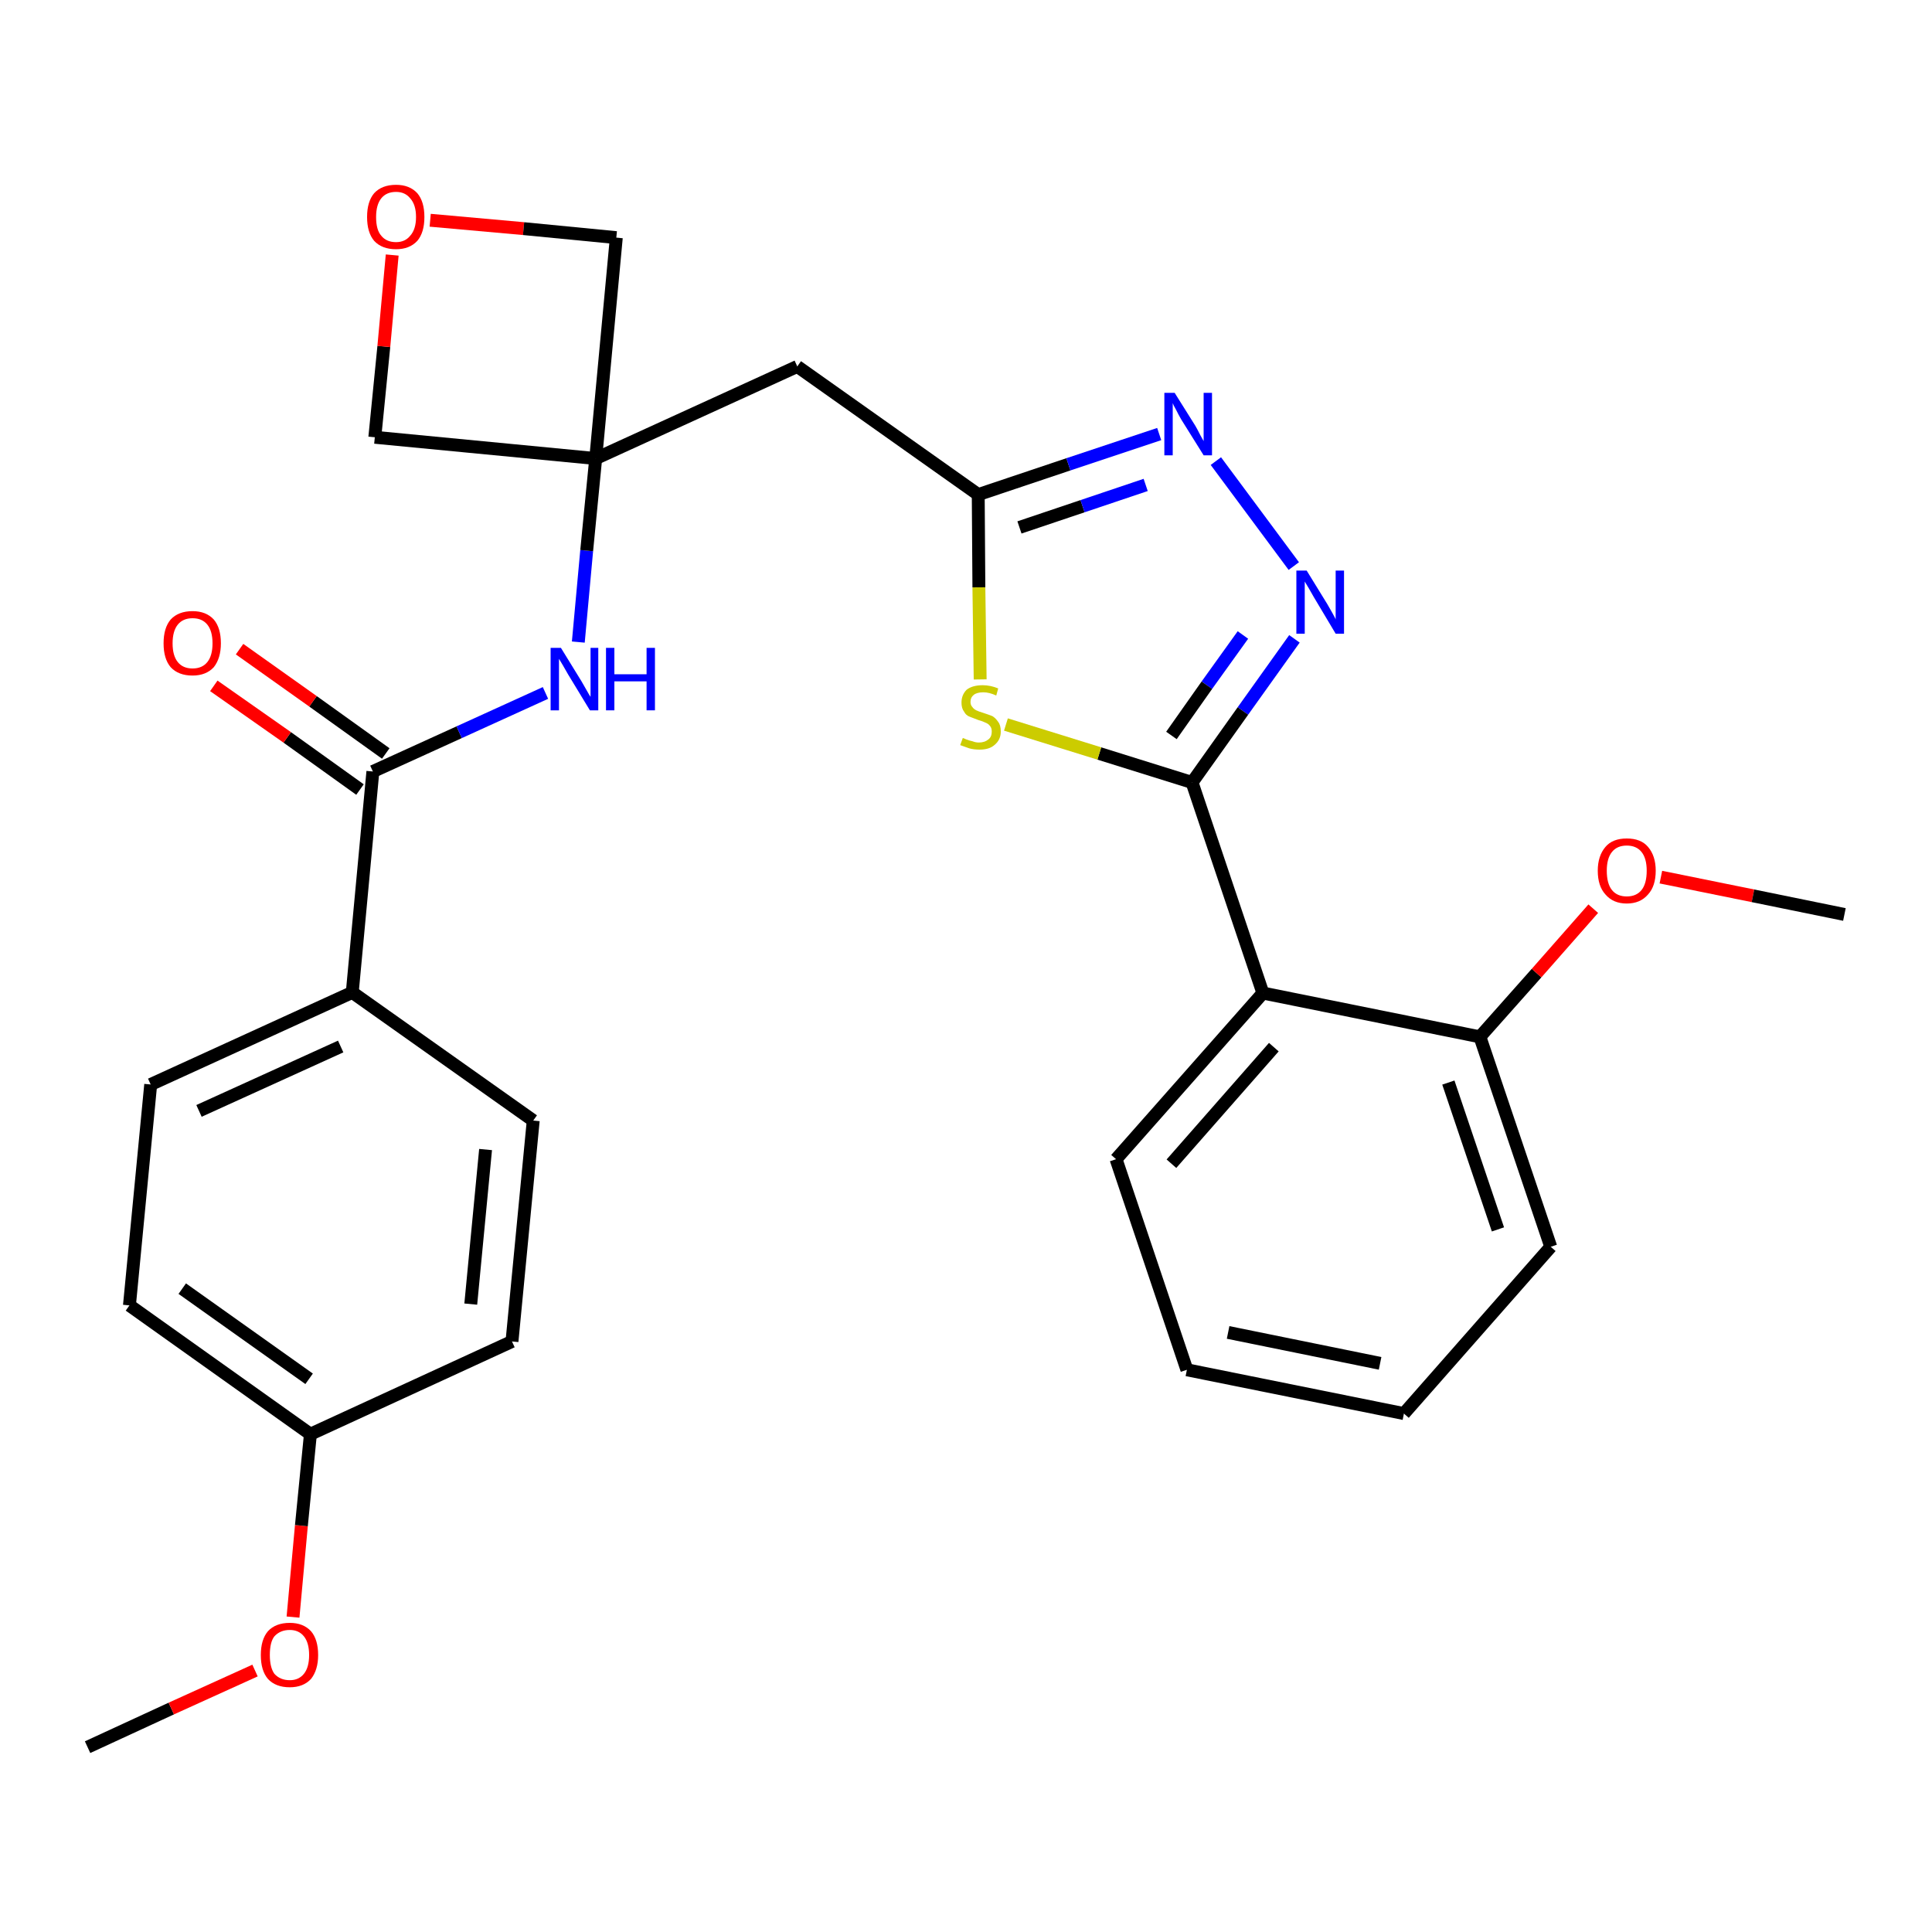 <?xml version='1.0' encoding='iso-8859-1'?>
<svg version='1.1' baseProfile='full'
              xmlns='http://www.w3.org/2000/svg'
                      xmlns:rdkit='http://www.rdkit.org/xml'
                      xmlns:xlink='http://www.w3.org/1999/xlink'
                  xml:space='preserve'
width='300px' height='300px' viewBox='0 0 300 300'>
<!-- END OF HEADER -->
<path class='bond-0 atom-0 atom-1' d='M 13.6,271.3 L 26.6,265.3' style='fill:none;fill-rule:evenodd;stroke:#000000;stroke-width:2.0px;stroke-linecap:butt;stroke-linejoin:miter;stroke-opacity:1' />
<path class='bond-0 atom-0 atom-1' d='M 26.6,265.3 L 39.6,259.4' style='fill:none;fill-rule:evenodd;stroke:#FF0000;stroke-width:2.0px;stroke-linecap:butt;stroke-linejoin:miter;stroke-opacity:1' />
<path class='bond-1 atom-1 atom-2' d='M 45.5,251.1 L 46.8,236.9' style='fill:none;fill-rule:evenodd;stroke:#FF0000;stroke-width:2.0px;stroke-linecap:butt;stroke-linejoin:miter;stroke-opacity:1' />
<path class='bond-1 atom-1 atom-2' d='M 46.8,236.9 L 48.2,222.7' style='fill:none;fill-rule:evenodd;stroke:#000000;stroke-width:2.0px;stroke-linecap:butt;stroke-linejoin:miter;stroke-opacity:1' />
<path class='bond-2 atom-2 atom-3' d='M 48.2,222.7 L 20.1,202.7' style='fill:none;fill-rule:evenodd;stroke:#000000;stroke-width:2.0px;stroke-linecap:butt;stroke-linejoin:miter;stroke-opacity:1' />
<path class='bond-2 atom-2 atom-3' d='M 48.0,214.1 L 28.3,200.1' style='fill:none;fill-rule:evenodd;stroke:#000000;stroke-width:2.0px;stroke-linecap:butt;stroke-linejoin:miter;stroke-opacity:1' />
<path class='bond-28 atom-28 atom-2' d='M 79.5,208.3 L 48.2,222.7' style='fill:none;fill-rule:evenodd;stroke:#000000;stroke-width:2.0px;stroke-linecap:butt;stroke-linejoin:miter;stroke-opacity:1' />
<path class='bond-3 atom-3 atom-4' d='M 20.1,202.7 L 23.4,168.4' style='fill:none;fill-rule:evenodd;stroke:#000000;stroke-width:2.0px;stroke-linecap:butt;stroke-linejoin:miter;stroke-opacity:1' />
<path class='bond-4 atom-4 atom-5' d='M 23.4,168.4 L 54.7,154.1' style='fill:none;fill-rule:evenodd;stroke:#000000;stroke-width:2.0px;stroke-linecap:butt;stroke-linejoin:miter;stroke-opacity:1' />
<path class='bond-4 atom-4 atom-5' d='M 30.9,172.5 L 52.9,162.5' style='fill:none;fill-rule:evenodd;stroke:#000000;stroke-width:2.0px;stroke-linecap:butt;stroke-linejoin:miter;stroke-opacity:1' />
<path class='bond-5 atom-5 atom-6' d='M 54.7,154.1 L 57.9,119.8' style='fill:none;fill-rule:evenodd;stroke:#000000;stroke-width:2.0px;stroke-linecap:butt;stroke-linejoin:miter;stroke-opacity:1' />
<path class='bond-26 atom-5 atom-27' d='M 54.7,154.1 L 82.8,174.0' style='fill:none;fill-rule:evenodd;stroke:#000000;stroke-width:2.0px;stroke-linecap:butt;stroke-linejoin:miter;stroke-opacity:1' />
<path class='bond-6 atom-6 atom-7' d='M 59.9,117.0 L 48.6,108.9' style='fill:none;fill-rule:evenodd;stroke:#000000;stroke-width:2.0px;stroke-linecap:butt;stroke-linejoin:miter;stroke-opacity:1' />
<path class='bond-6 atom-6 atom-7' d='M 48.6,108.9 L 37.2,100.8' style='fill:none;fill-rule:evenodd;stroke:#FF0000;stroke-width:2.0px;stroke-linecap:butt;stroke-linejoin:miter;stroke-opacity:1' />
<path class='bond-6 atom-6 atom-7' d='M 55.9,122.6 L 44.6,114.5' style='fill:none;fill-rule:evenodd;stroke:#000000;stroke-width:2.0px;stroke-linecap:butt;stroke-linejoin:miter;stroke-opacity:1' />
<path class='bond-6 atom-6 atom-7' d='M 44.6,114.5 L 33.2,106.5' style='fill:none;fill-rule:evenodd;stroke:#FF0000;stroke-width:2.0px;stroke-linecap:butt;stroke-linejoin:miter;stroke-opacity:1' />
<path class='bond-7 atom-6 atom-8' d='M 57.9,119.8 L 71.3,113.7' style='fill:none;fill-rule:evenodd;stroke:#000000;stroke-width:2.0px;stroke-linecap:butt;stroke-linejoin:miter;stroke-opacity:1' />
<path class='bond-7 atom-6 atom-8' d='M 71.3,113.7 L 84.7,107.6' style='fill:none;fill-rule:evenodd;stroke:#0000FF;stroke-width:2.0px;stroke-linecap:butt;stroke-linejoin:miter;stroke-opacity:1' />
<path class='bond-8 atom-8 atom-9' d='M 89.8,99.7 L 91.1,85.5' style='fill:none;fill-rule:evenodd;stroke:#0000FF;stroke-width:2.0px;stroke-linecap:butt;stroke-linejoin:miter;stroke-opacity:1' />
<path class='bond-8 atom-8 atom-9' d='M 91.1,85.5 L 92.5,71.2' style='fill:none;fill-rule:evenodd;stroke:#000000;stroke-width:2.0px;stroke-linecap:butt;stroke-linejoin:miter;stroke-opacity:1' />
<path class='bond-9 atom-9 atom-10' d='M 92.5,71.2 L 123.8,56.9' style='fill:none;fill-rule:evenodd;stroke:#000000;stroke-width:2.0px;stroke-linecap:butt;stroke-linejoin:miter;stroke-opacity:1' />
<path class='bond-23 atom-9 atom-24' d='M 92.5,71.2 L 58.2,67.9' style='fill:none;fill-rule:evenodd;stroke:#000000;stroke-width:2.0px;stroke-linecap:butt;stroke-linejoin:miter;stroke-opacity:1' />
<path class='bond-29 atom-26 atom-9' d='M 95.7,36.9 L 92.5,71.2' style='fill:none;fill-rule:evenodd;stroke:#000000;stroke-width:2.0px;stroke-linecap:butt;stroke-linejoin:miter;stroke-opacity:1' />
<path class='bond-10 atom-10 atom-11' d='M 123.8,56.9 L 151.9,76.8' style='fill:none;fill-rule:evenodd;stroke:#000000;stroke-width:2.0px;stroke-linecap:butt;stroke-linejoin:miter;stroke-opacity:1' />
<path class='bond-11 atom-11 atom-12' d='M 151.9,76.8 L 165.9,72.1' style='fill:none;fill-rule:evenodd;stroke:#000000;stroke-width:2.0px;stroke-linecap:butt;stroke-linejoin:miter;stroke-opacity:1' />
<path class='bond-11 atom-11 atom-12' d='M 165.9,72.1 L 180.0,67.4' style='fill:none;fill-rule:evenodd;stroke:#0000FF;stroke-width:2.0px;stroke-linecap:butt;stroke-linejoin:miter;stroke-opacity:1' />
<path class='bond-11 atom-11 atom-12' d='M 158.3,81.9 L 168.1,78.6' style='fill:none;fill-rule:evenodd;stroke:#000000;stroke-width:2.0px;stroke-linecap:butt;stroke-linejoin:miter;stroke-opacity:1' />
<path class='bond-11 atom-11 atom-12' d='M 168.1,78.6 L 177.9,75.3' style='fill:none;fill-rule:evenodd;stroke:#0000FF;stroke-width:2.0px;stroke-linecap:butt;stroke-linejoin:miter;stroke-opacity:1' />
<path class='bond-30 atom-23 atom-11' d='M 152.2,105.5 L 152.0,91.2' style='fill:none;fill-rule:evenodd;stroke:#CCCC00;stroke-width:2.0px;stroke-linecap:butt;stroke-linejoin:miter;stroke-opacity:1' />
<path class='bond-30 atom-23 atom-11' d='M 152.0,91.2 L 151.9,76.8' style='fill:none;fill-rule:evenodd;stroke:#000000;stroke-width:2.0px;stroke-linecap:butt;stroke-linejoin:miter;stroke-opacity:1' />
<path class='bond-12 atom-12 atom-13' d='M 188.8,71.6 L 200.9,87.9' style='fill:none;fill-rule:evenodd;stroke:#0000FF;stroke-width:2.0px;stroke-linecap:butt;stroke-linejoin:miter;stroke-opacity:1' />
<path class='bond-13 atom-13 atom-14' d='M 201.0,99.2 L 193.0,110.4' style='fill:none;fill-rule:evenodd;stroke:#0000FF;stroke-width:2.0px;stroke-linecap:butt;stroke-linejoin:miter;stroke-opacity:1' />
<path class='bond-13 atom-13 atom-14' d='M 193.0,110.4 L 185.1,121.5' style='fill:none;fill-rule:evenodd;stroke:#000000;stroke-width:2.0px;stroke-linecap:butt;stroke-linejoin:miter;stroke-opacity:1' />
<path class='bond-13 atom-13 atom-14' d='M 193.0,98.6 L 187.4,106.4' style='fill:none;fill-rule:evenodd;stroke:#0000FF;stroke-width:2.0px;stroke-linecap:butt;stroke-linejoin:miter;stroke-opacity:1' />
<path class='bond-13 atom-13 atom-14' d='M 187.4,106.4 L 181.9,114.2' style='fill:none;fill-rule:evenodd;stroke:#000000;stroke-width:2.0px;stroke-linecap:butt;stroke-linejoin:miter;stroke-opacity:1' />
<path class='bond-14 atom-14 atom-15' d='M 185.1,121.5 L 196.1,154.2' style='fill:none;fill-rule:evenodd;stroke:#000000;stroke-width:2.0px;stroke-linecap:butt;stroke-linejoin:miter;stroke-opacity:1' />
<path class='bond-22 atom-14 atom-23' d='M 185.1,121.5 L 170.7,117.0' style='fill:none;fill-rule:evenodd;stroke:#000000;stroke-width:2.0px;stroke-linecap:butt;stroke-linejoin:miter;stroke-opacity:1' />
<path class='bond-22 atom-14 atom-23' d='M 170.7,117.0 L 156.2,112.5' style='fill:none;fill-rule:evenodd;stroke:#CCCC00;stroke-width:2.0px;stroke-linecap:butt;stroke-linejoin:miter;stroke-opacity:1' />
<path class='bond-15 atom-15 atom-16' d='M 196.1,154.2 L 173.3,180.0' style='fill:none;fill-rule:evenodd;stroke:#000000;stroke-width:2.0px;stroke-linecap:butt;stroke-linejoin:miter;stroke-opacity:1' />
<path class='bond-15 atom-15 atom-16' d='M 197.8,162.6 L 181.9,180.7' style='fill:none;fill-rule:evenodd;stroke:#000000;stroke-width:2.0px;stroke-linecap:butt;stroke-linejoin:miter;stroke-opacity:1' />
<path class='bond-31 atom-20 atom-15' d='M 229.8,161.0 L 196.1,154.2' style='fill:none;fill-rule:evenodd;stroke:#000000;stroke-width:2.0px;stroke-linecap:butt;stroke-linejoin:miter;stroke-opacity:1' />
<path class='bond-16 atom-16 atom-17' d='M 173.3,180.0 L 184.3,212.7' style='fill:none;fill-rule:evenodd;stroke:#000000;stroke-width:2.0px;stroke-linecap:butt;stroke-linejoin:miter;stroke-opacity:1' />
<path class='bond-17 atom-17 atom-18' d='M 184.3,212.7 L 218.0,219.5' style='fill:none;fill-rule:evenodd;stroke:#000000;stroke-width:2.0px;stroke-linecap:butt;stroke-linejoin:miter;stroke-opacity:1' />
<path class='bond-17 atom-17 atom-18' d='M 190.7,206.9 L 214.3,211.7' style='fill:none;fill-rule:evenodd;stroke:#000000;stroke-width:2.0px;stroke-linecap:butt;stroke-linejoin:miter;stroke-opacity:1' />
<path class='bond-18 atom-18 atom-19' d='M 218.0,219.5 L 240.8,193.6' style='fill:none;fill-rule:evenodd;stroke:#000000;stroke-width:2.0px;stroke-linecap:butt;stroke-linejoin:miter;stroke-opacity:1' />
<path class='bond-19 atom-19 atom-20' d='M 240.8,193.6 L 229.8,161.0' style='fill:none;fill-rule:evenodd;stroke:#000000;stroke-width:2.0px;stroke-linecap:butt;stroke-linejoin:miter;stroke-opacity:1' />
<path class='bond-19 atom-19 atom-20' d='M 232.6,190.9 L 224.9,168.1' style='fill:none;fill-rule:evenodd;stroke:#000000;stroke-width:2.0px;stroke-linecap:butt;stroke-linejoin:miter;stroke-opacity:1' />
<path class='bond-20 atom-20 atom-21' d='M 229.8,161.0 L 238.6,151.1' style='fill:none;fill-rule:evenodd;stroke:#000000;stroke-width:2.0px;stroke-linecap:butt;stroke-linejoin:miter;stroke-opacity:1' />
<path class='bond-20 atom-20 atom-21' d='M 238.6,151.1 L 247.4,141.1' style='fill:none;fill-rule:evenodd;stroke:#FF0000;stroke-width:2.0px;stroke-linecap:butt;stroke-linejoin:miter;stroke-opacity:1' />
<path class='bond-21 atom-21 atom-22' d='M 257.9,136.2 L 272.2,139.1' style='fill:none;fill-rule:evenodd;stroke:#FF0000;stroke-width:2.0px;stroke-linecap:butt;stroke-linejoin:miter;stroke-opacity:1' />
<path class='bond-21 atom-21 atom-22' d='M 272.2,139.1 L 286.4,142.0' style='fill:none;fill-rule:evenodd;stroke:#000000;stroke-width:2.0px;stroke-linecap:butt;stroke-linejoin:miter;stroke-opacity:1' />
<path class='bond-24 atom-24 atom-25' d='M 58.2,67.9 L 59.6,53.8' style='fill:none;fill-rule:evenodd;stroke:#000000;stroke-width:2.0px;stroke-linecap:butt;stroke-linejoin:miter;stroke-opacity:1' />
<path class='bond-24 atom-24 atom-25' d='M 59.6,53.8 L 60.9,39.6' style='fill:none;fill-rule:evenodd;stroke:#FF0000;stroke-width:2.0px;stroke-linecap:butt;stroke-linejoin:miter;stroke-opacity:1' />
<path class='bond-25 atom-25 atom-26' d='M 66.8,34.2 L 81.3,35.5' style='fill:none;fill-rule:evenodd;stroke:#FF0000;stroke-width:2.0px;stroke-linecap:butt;stroke-linejoin:miter;stroke-opacity:1' />
<path class='bond-25 atom-25 atom-26' d='M 81.3,35.5 L 95.7,36.9' style='fill:none;fill-rule:evenodd;stroke:#000000;stroke-width:2.0px;stroke-linecap:butt;stroke-linejoin:miter;stroke-opacity:1' />
<path class='bond-27 atom-27 atom-28' d='M 82.8,174.0 L 79.5,208.3' style='fill:none;fill-rule:evenodd;stroke:#000000;stroke-width:2.0px;stroke-linecap:butt;stroke-linejoin:miter;stroke-opacity:1' />
<path class='bond-27 atom-27 atom-28' d='M 75.4,178.5 L 73.1,202.5' style='fill:none;fill-rule:evenodd;stroke:#000000;stroke-width:2.0px;stroke-linecap:butt;stroke-linejoin:miter;stroke-opacity:1' />
<path  class='atom-1' d='M 40.5 257.0
Q 40.5 254.6, 41.6 253.3
Q 42.8 252.0, 45.0 252.0
Q 47.1 252.0, 48.3 253.3
Q 49.4 254.6, 49.4 257.0
Q 49.4 259.3, 48.3 260.7
Q 47.1 262.0, 45.0 262.0
Q 42.8 262.0, 41.6 260.7
Q 40.5 259.4, 40.5 257.0
M 45.0 260.9
Q 46.4 260.9, 47.2 259.9
Q 48.0 258.9, 48.0 257.0
Q 48.0 255.1, 47.2 254.1
Q 46.4 253.1, 45.0 253.1
Q 43.5 253.1, 42.6 254.1
Q 41.9 255.0, 41.9 257.0
Q 41.9 258.9, 42.6 259.9
Q 43.5 260.9, 45.0 260.9
' fill='#FF0000'/>
<path  class='atom-7' d='M 25.4 99.9
Q 25.4 97.5, 26.5 96.2
Q 27.7 94.9, 29.9 94.9
Q 32.0 94.9, 33.2 96.2
Q 34.3 97.5, 34.3 99.9
Q 34.3 102.2, 33.2 103.6
Q 32.0 104.9, 29.9 104.9
Q 27.7 104.9, 26.5 103.6
Q 25.4 102.3, 25.4 99.9
M 29.9 103.8
Q 31.4 103.8, 32.2 102.8
Q 33.0 101.8, 33.0 99.9
Q 33.0 98.0, 32.2 97.0
Q 31.4 96.0, 29.9 96.0
Q 28.4 96.0, 27.6 97.0
Q 26.8 98.0, 26.8 99.9
Q 26.8 101.8, 27.6 102.8
Q 28.4 103.8, 29.9 103.8
' fill='#FF0000'/>
<path  class='atom-8' d='M 87.1 100.6
L 90.3 105.8
Q 90.6 106.3, 91.1 107.2
Q 91.6 108.1, 91.7 108.2
L 91.7 100.6
L 92.9 100.6
L 92.9 110.3
L 91.6 110.3
L 88.2 104.7
Q 87.8 104.0, 87.4 103.3
Q 86.9 102.5, 86.8 102.3
L 86.8 110.3
L 85.5 110.3
L 85.5 100.6
L 87.1 100.6
' fill='#0000FF'/>
<path  class='atom-8' d='M 94.1 100.6
L 95.4 100.6
L 95.4 104.7
L 100.4 104.7
L 100.4 100.6
L 101.7 100.6
L 101.7 110.3
L 100.4 110.3
L 100.4 105.8
L 95.4 105.8
L 95.4 110.3
L 94.1 110.3
L 94.1 100.6
' fill='#0000FF'/>
<path  class='atom-12' d='M 182.4 61.0
L 185.6 66.1
Q 185.9 66.6, 186.4 67.6
Q 186.9 68.5, 186.9 68.5
L 186.9 61.0
L 188.2 61.0
L 188.2 70.7
L 186.9 70.7
L 183.4 65.1
Q 183.0 64.4, 182.6 63.6
Q 182.2 62.9, 182.1 62.6
L 182.1 70.7
L 180.8 70.7
L 180.8 61.0
L 182.4 61.0
' fill='#0000FF'/>
<path  class='atom-13' d='M 202.9 88.6
L 206.1 93.8
Q 206.4 94.3, 206.9 95.2
Q 207.4 96.1, 207.4 96.2
L 207.4 88.6
L 208.7 88.6
L 208.7 98.4
L 207.4 98.4
L 204.0 92.7
Q 203.6 92.0, 203.2 91.3
Q 202.7 90.5, 202.6 90.3
L 202.6 98.4
L 201.3 98.4
L 201.3 88.6
L 202.9 88.6
' fill='#0000FF'/>
<path  class='atom-21' d='M 248.1 135.2
Q 248.1 132.9, 249.3 131.5
Q 250.4 130.2, 252.6 130.2
Q 254.8 130.2, 255.9 131.5
Q 257.1 132.9, 257.1 135.2
Q 257.1 137.6, 255.9 138.9
Q 254.7 140.3, 252.6 140.3
Q 250.5 140.3, 249.3 138.9
Q 248.1 137.6, 248.1 135.2
M 252.6 139.2
Q 254.1 139.2, 254.9 138.2
Q 255.7 137.2, 255.7 135.2
Q 255.7 133.3, 254.9 132.3
Q 254.1 131.3, 252.6 131.3
Q 251.1 131.3, 250.3 132.3
Q 249.5 133.3, 249.5 135.2
Q 249.5 137.2, 250.3 138.2
Q 251.1 139.2, 252.6 139.2
' fill='#FF0000'/>
<path  class='atom-23' d='M 149.5 114.6
Q 149.6 114.6, 150.0 114.8
Q 150.5 115.0, 151.0 115.1
Q 151.5 115.3, 152.0 115.3
Q 152.9 115.3, 153.5 114.8
Q 154.0 114.4, 154.0 113.6
Q 154.0 113.0, 153.7 112.7
Q 153.5 112.4, 153.0 112.2
Q 152.6 112.0, 151.9 111.8
Q 151.1 111.5, 150.6 111.3
Q 150.0 111.1, 149.7 110.5
Q 149.3 110.0, 149.3 109.1
Q 149.3 107.9, 150.1 107.1
Q 151.0 106.4, 152.6 106.4
Q 153.8 106.4, 155.0 106.9
L 154.7 108.0
Q 153.6 107.5, 152.7 107.5
Q 151.7 107.5, 151.2 107.9
Q 150.7 108.3, 150.7 109.0
Q 150.7 109.5, 151.0 109.8
Q 151.2 110.1, 151.6 110.3
Q 152.0 110.5, 152.7 110.7
Q 153.6 111.0, 154.1 111.2
Q 154.6 111.5, 155.0 112.1
Q 155.4 112.6, 155.4 113.6
Q 155.4 114.9, 154.4 115.7
Q 153.6 116.4, 152.1 116.4
Q 151.2 116.4, 150.5 116.2
Q 149.9 116.0, 149.1 115.7
L 149.5 114.6
' fill='#CCCC00'/>
<path  class='atom-25' d='M 57.0 33.7
Q 57.0 31.3, 58.1 30.0
Q 59.3 28.7, 61.5 28.7
Q 63.6 28.7, 64.8 30.0
Q 65.9 31.3, 65.9 33.7
Q 65.9 36.1, 64.8 37.4
Q 63.6 38.7, 61.5 38.7
Q 59.3 38.7, 58.1 37.4
Q 57.0 36.1, 57.0 33.7
M 61.5 37.6
Q 62.9 37.6, 63.7 36.6
Q 64.6 35.6, 64.6 33.7
Q 64.6 31.8, 63.7 30.8
Q 62.9 29.8, 61.5 29.8
Q 60.0 29.8, 59.2 30.8
Q 58.4 31.8, 58.4 33.7
Q 58.4 35.7, 59.2 36.6
Q 60.0 37.6, 61.5 37.6
' fill='#FF0000'/>
</svg>
